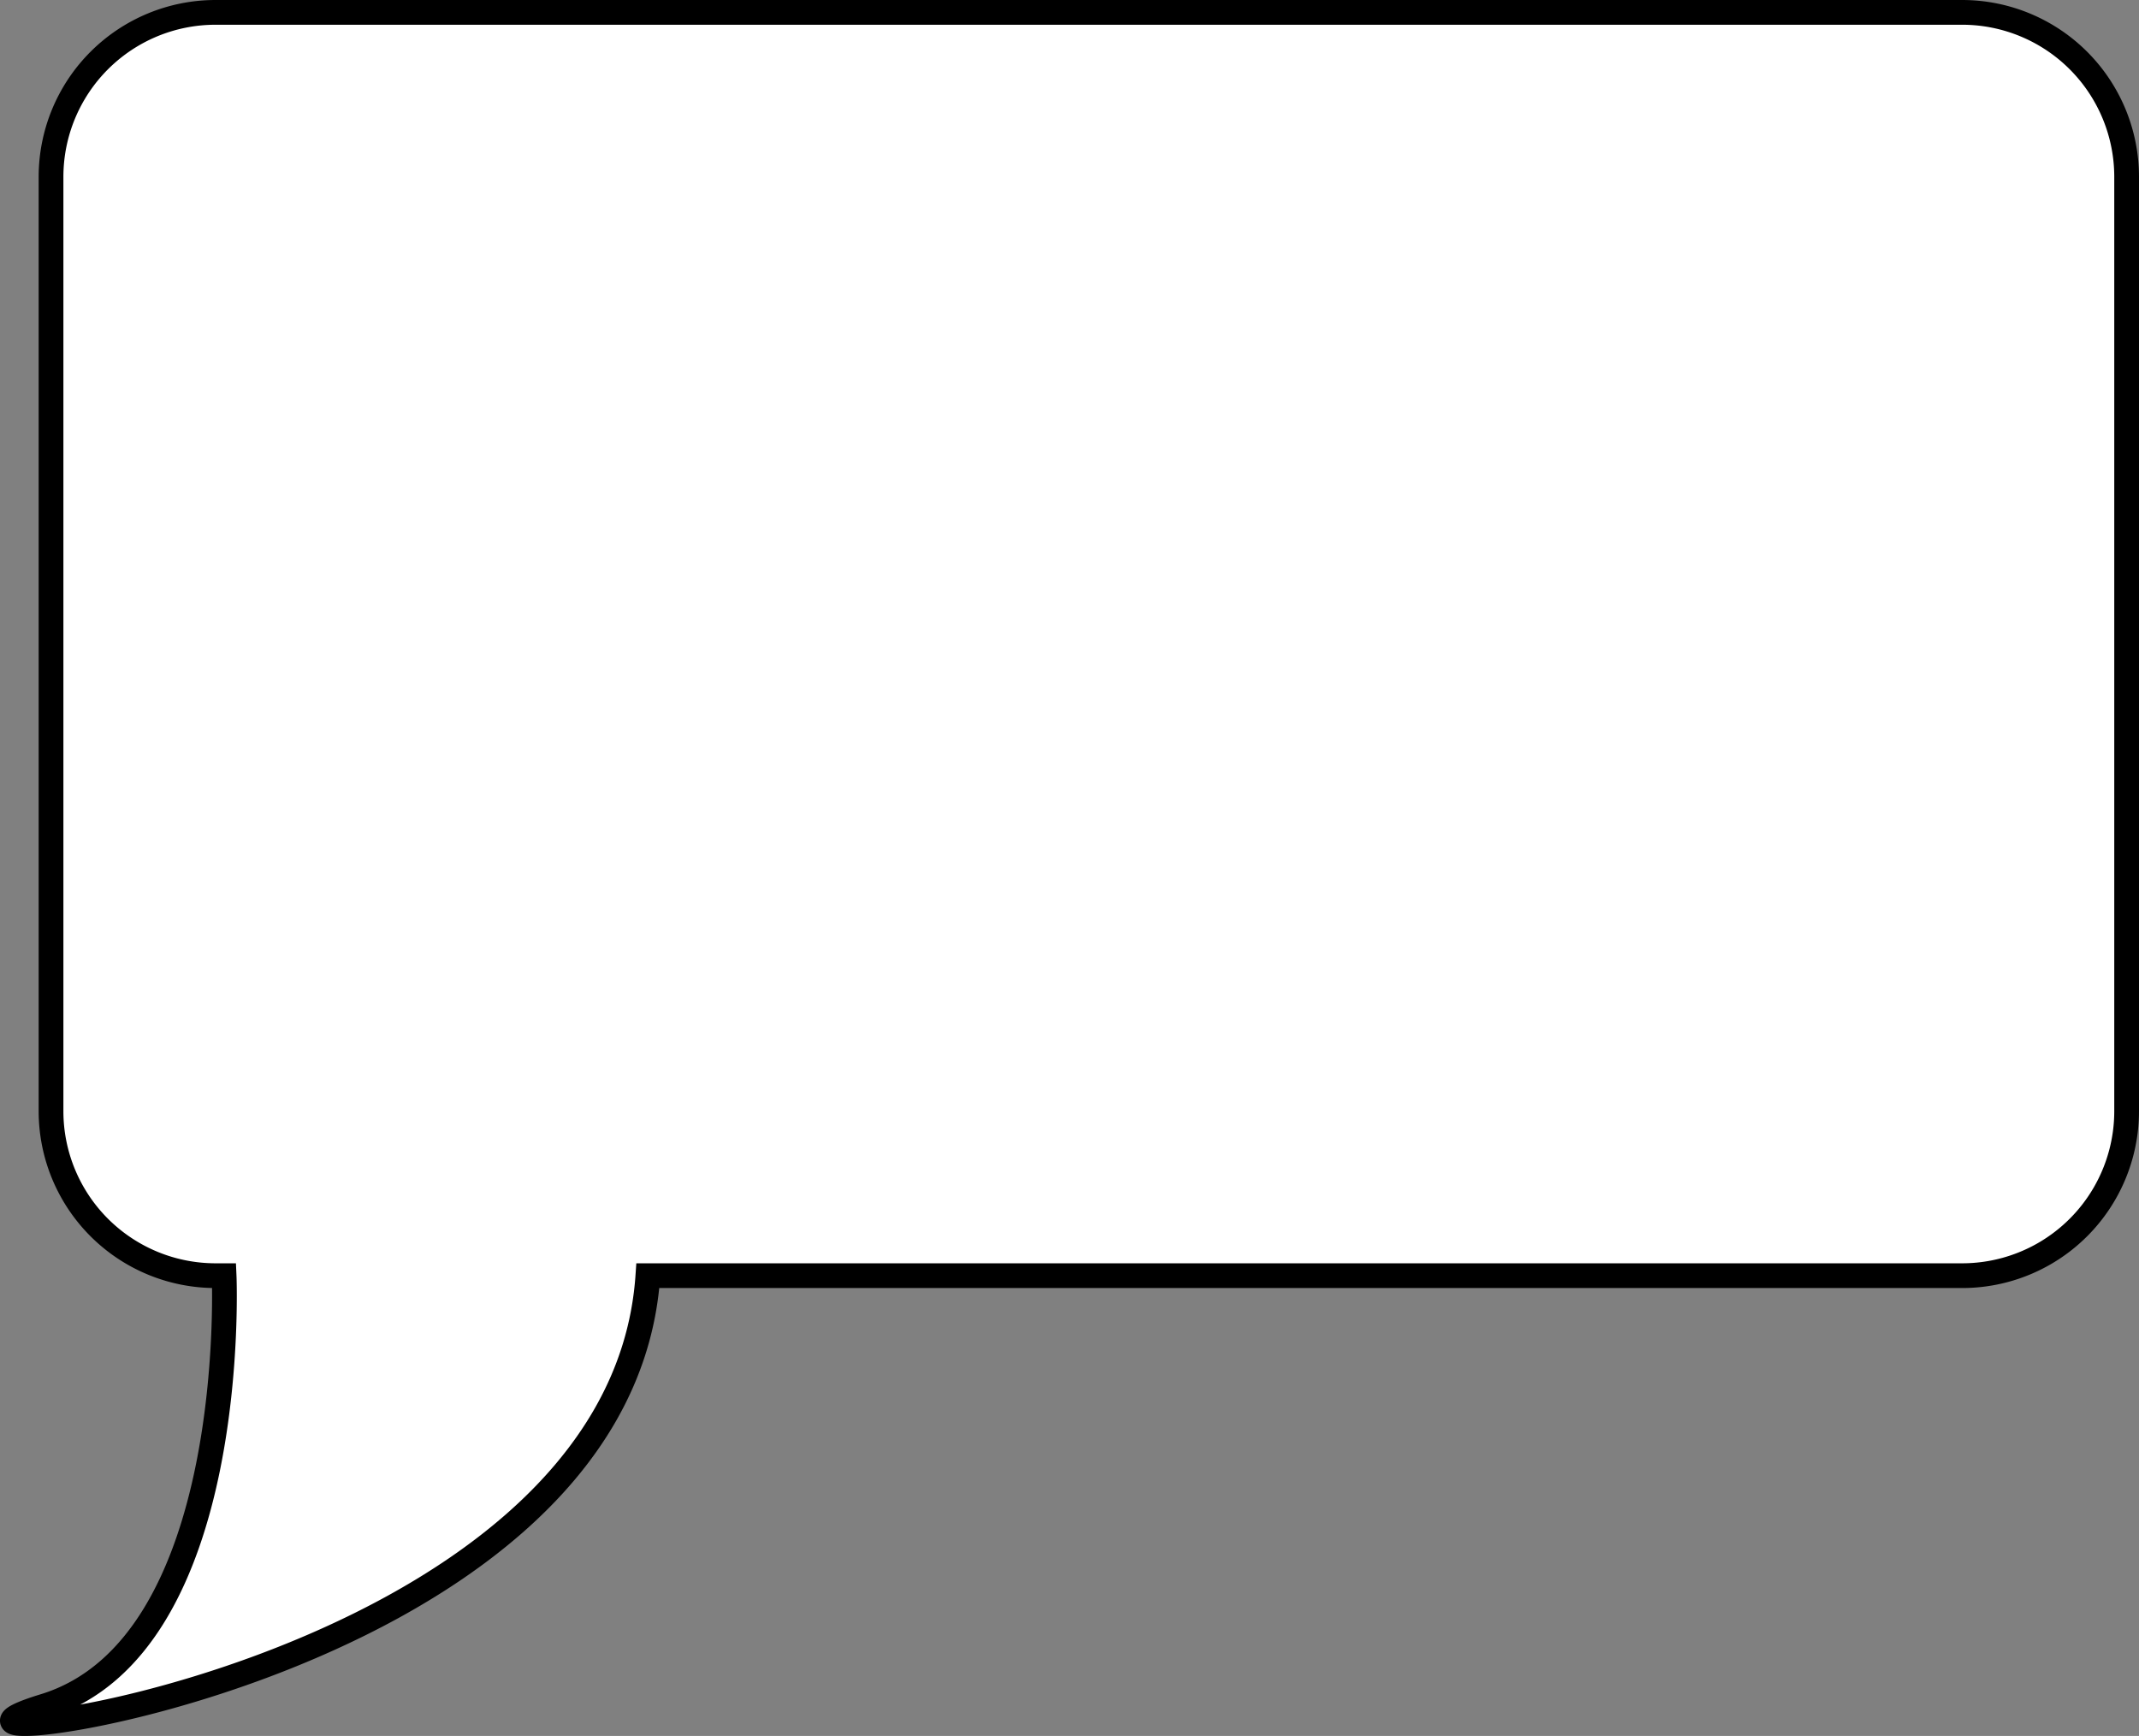 <svg xmlns="http://www.w3.org/2000/svg" viewBox="0 0 605.31 491.26"><rect x="0" y="0" width="605.31" height="491.26" fill="#808080" stroke="none"/><defs><style>.cls-1{fill:#fff;stroke:#000;stroke-miterlimit:10;stroke-width:7px;}</style></defs><g id="Layer_2" data-name="Layer 2"><g id="Layer_1-2" data-name="Layer 1"><path class="cls-1" d="M601.81,50.05V314.42A46.55,46.55,0,0,1,555.26,361H183.34C175.48,476.46-43,499.78,12.52,482.81S63.42,361,63.42,361H61a46.56,46.56,0,0,1-46.56-46.55V50.05A46.56,46.56,0,0,1,61,3.5H555.26A46.55,46.55,0,0,1,601.81,50.05Z"/></g></g></svg>